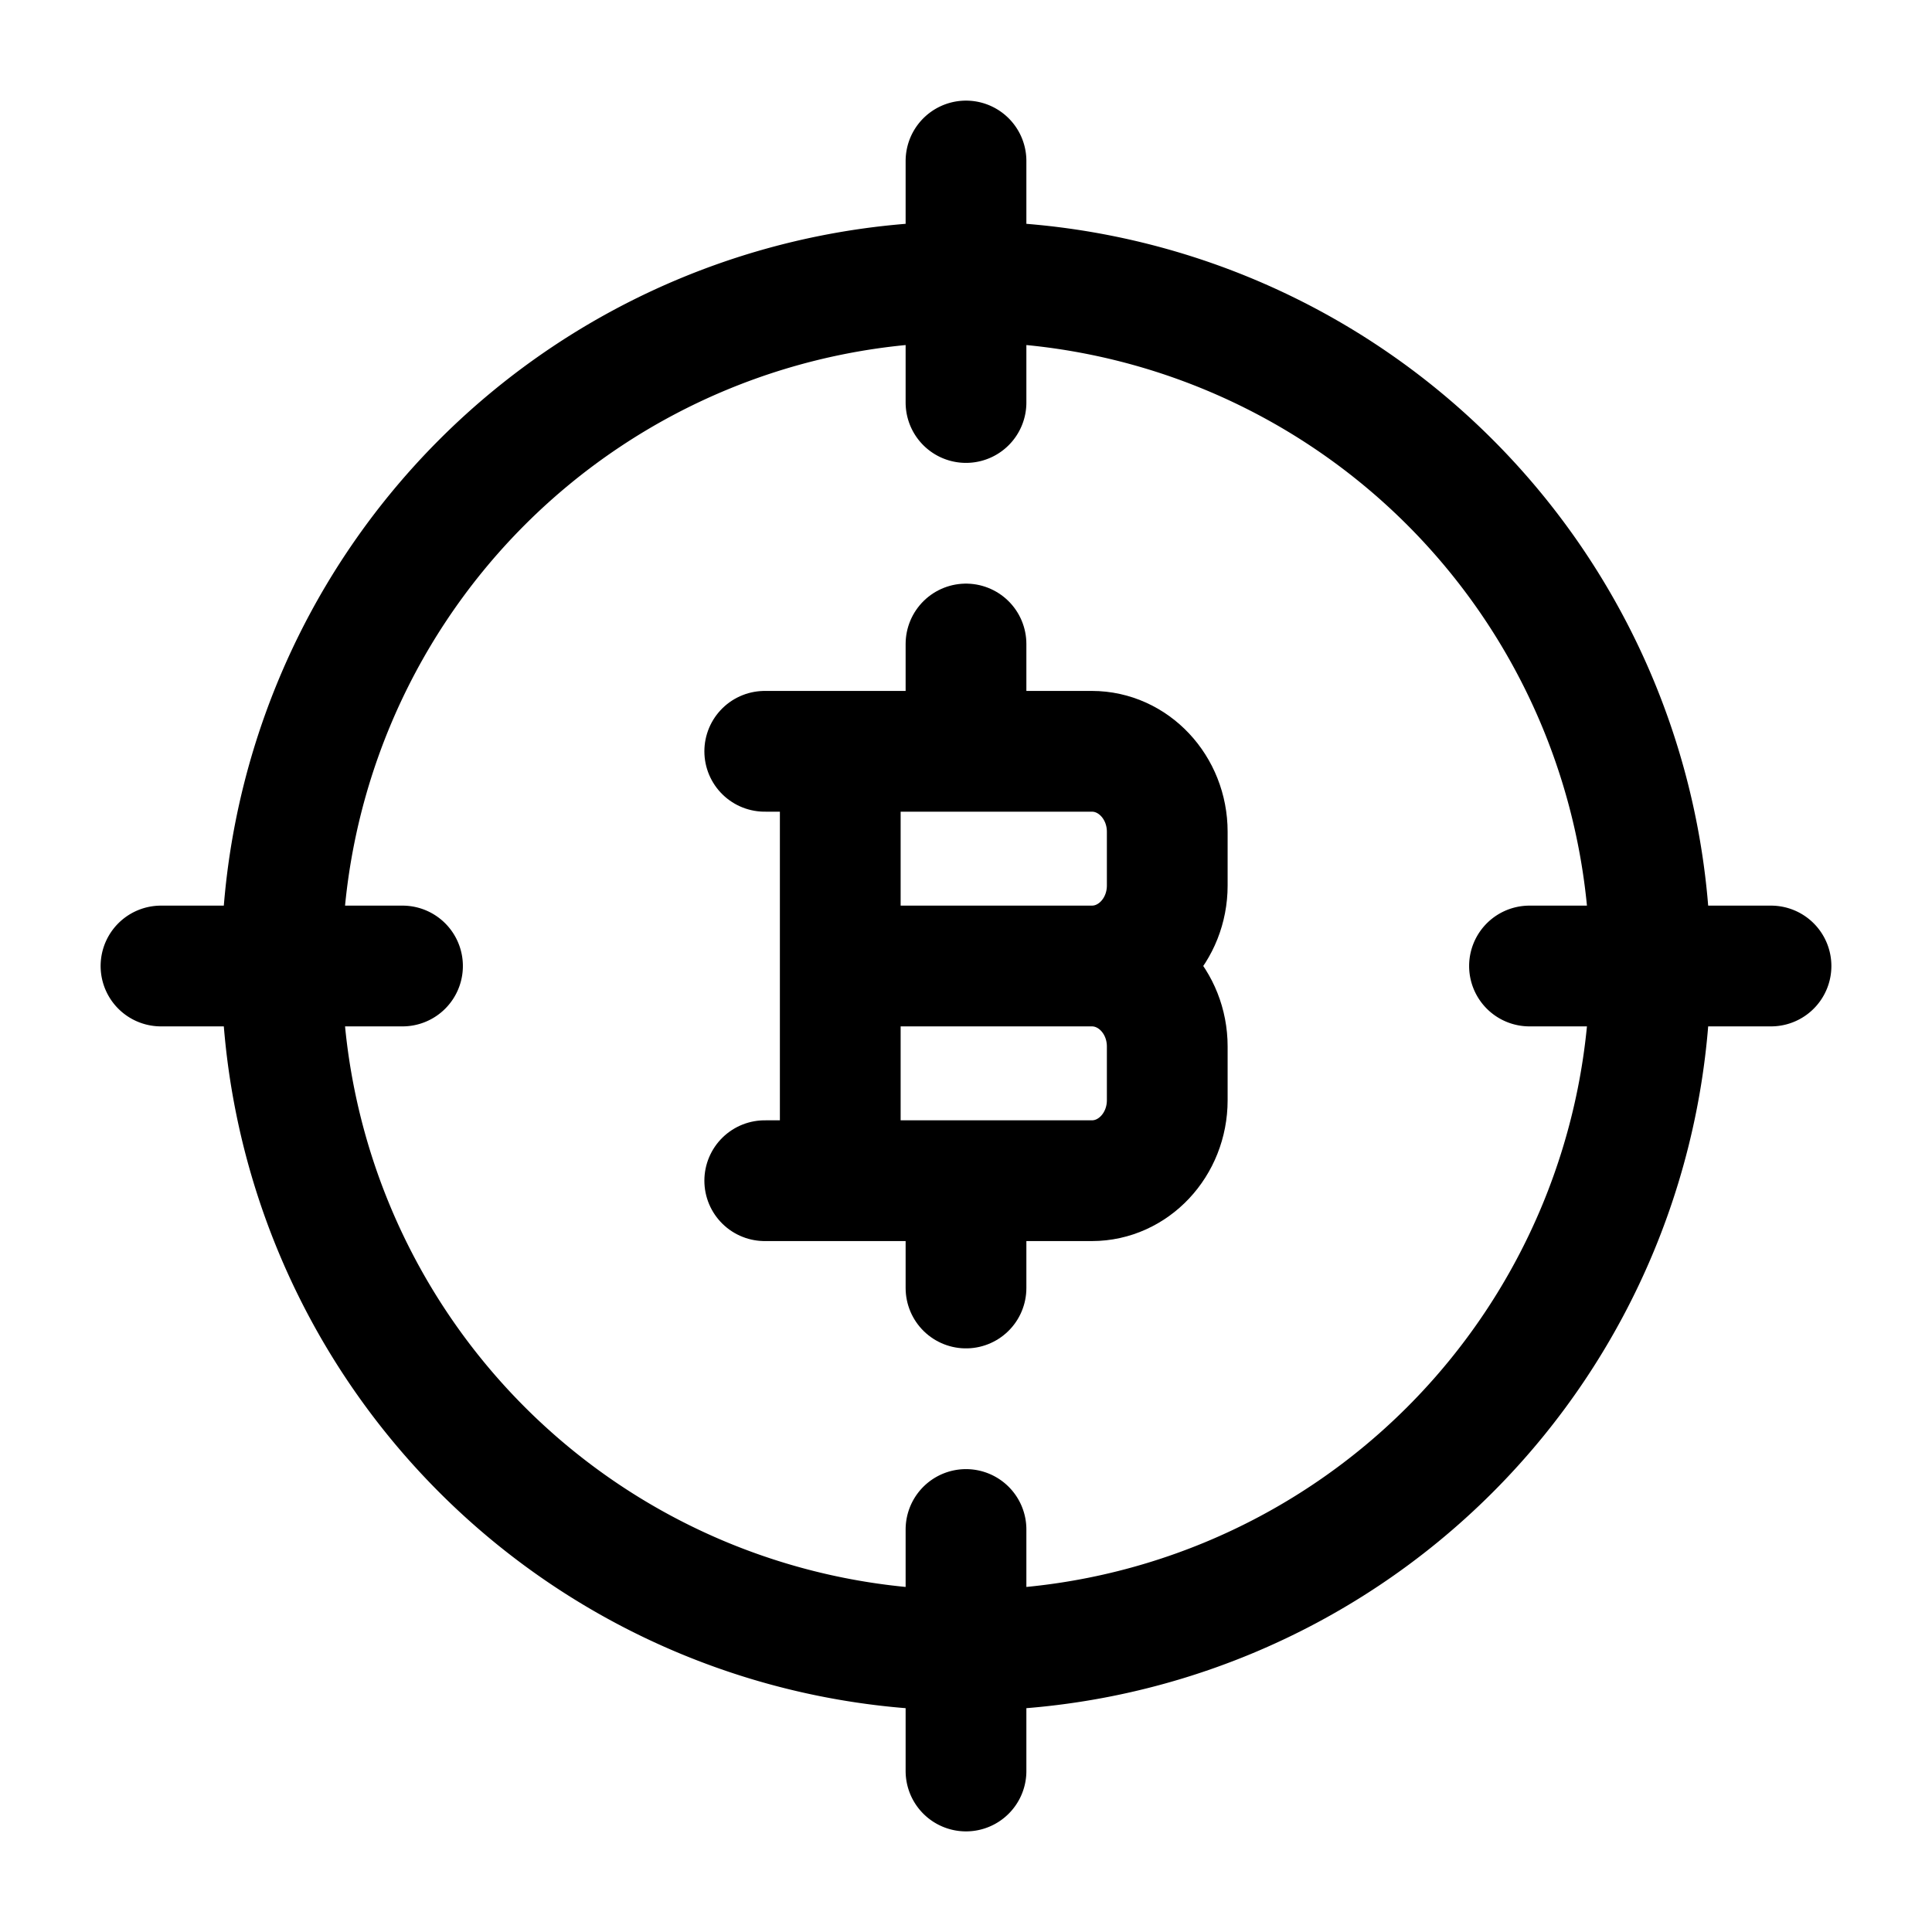 <svg xmlns="http://www.w3.org/2000/svg" xmlns:xlink="http://www.w3.org/1999/xlink" width="24" height="24" viewBox="0 0 24 24"><g fill="none" stroke="currentColor" stroke-linecap="round" stroke-linejoin="round" stroke-width="1.5" color="currentColor"><path d="M20.5 12a8.5 8.5 0 1 0-17 0a8.5 8.5 0 0 0 17 0M12 2v3m10 7h-3m-7 7v3M5 12H2"/><path d="M10.438 14.667V9.333m1.562 0V8m0 8v-1.333M10.438 12h3.124m0 0c.518 0 .938.448.938 1v.667c0 .552-.42 1-.937 1H9.5M13.563 12c.517 0 .937-.448.937-1v-.667c0-.552-.42-1-.937-1H9.5"/></g></svg>